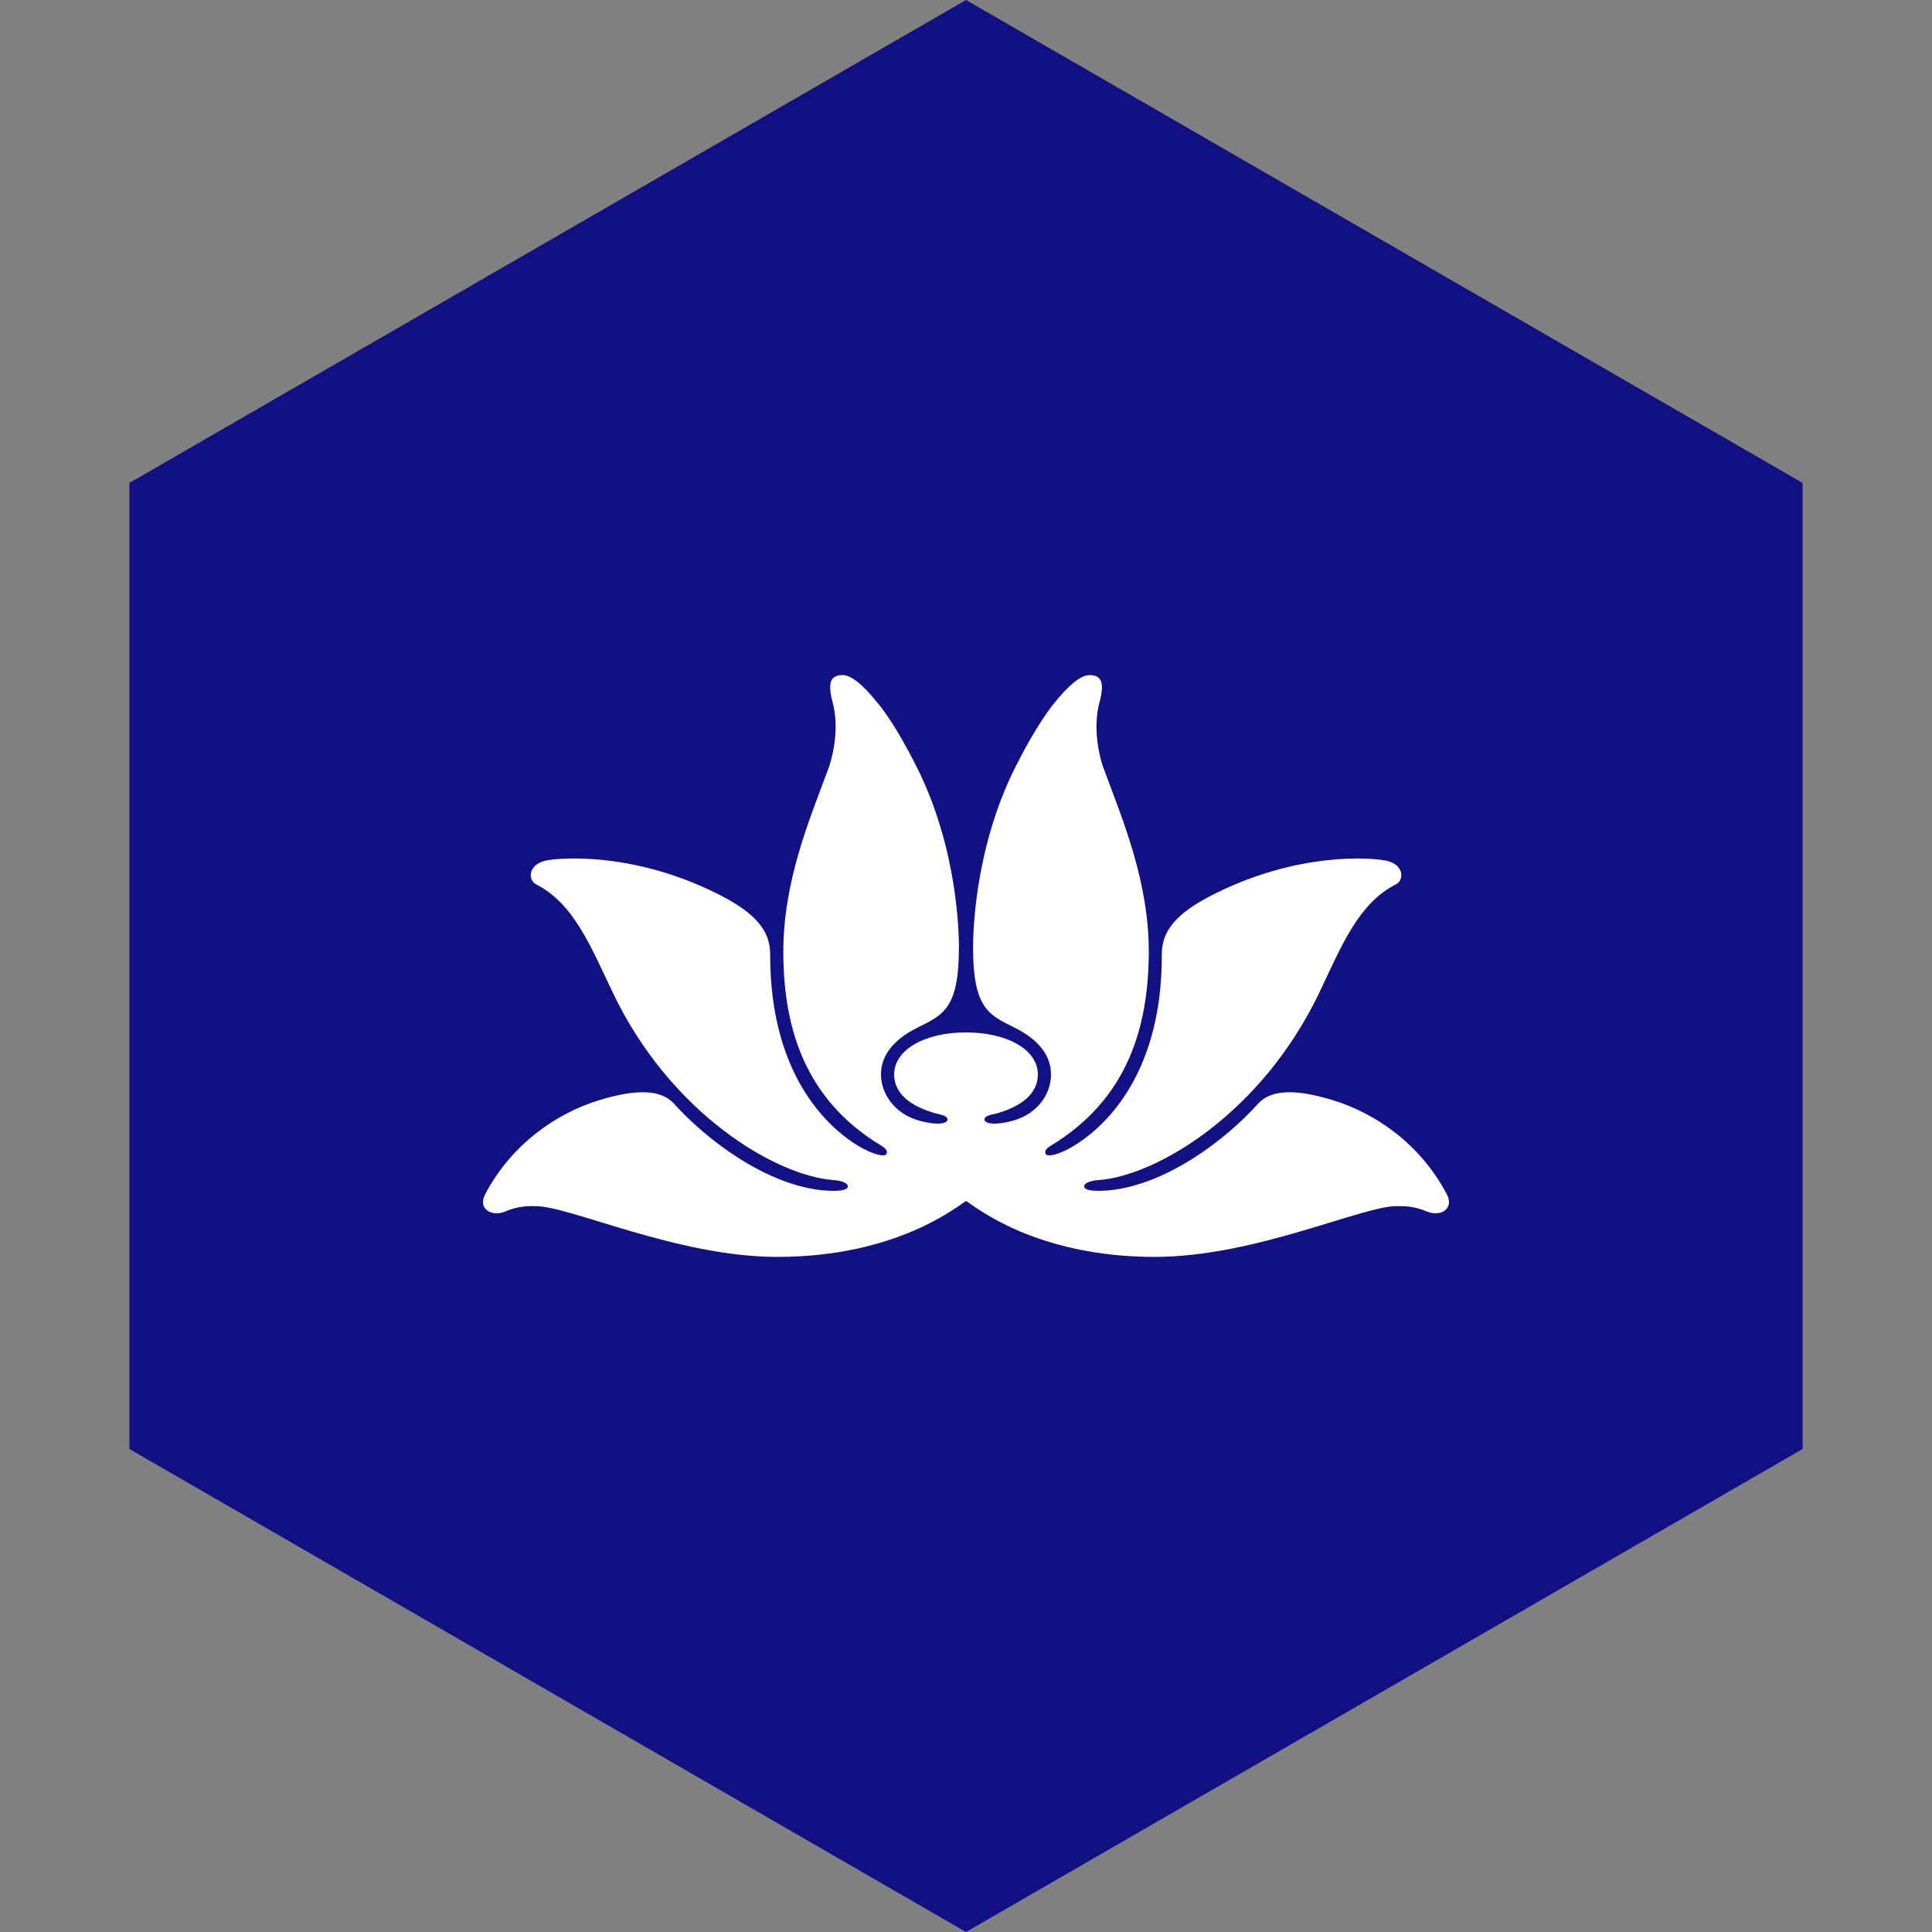 <?xml version="1.0" encoding="UTF-8" standalone="no"?><!-- Generator: Gravit.io --><svg xmlns="http://www.w3.org/2000/svg" xmlns:xlink="http://www.w3.org/1999/xlink" style="isolation:isolate" viewBox="0 0 512 512" width="512pt" height="512pt"><rect x="0" y="0" width="512" height="512" fill="#808080" stroke="none"/><defs><clipPath id="_clipPath_H5zzyQp163qhJ2tkxJ8PLlqxlcy07R9P"><rect width="512" height="512"/></clipPath></defs><g clip-path="url(#_clipPath_H5zzyQp163qhJ2tkxJ8PLlqxlcy07R9P)"><path d="M 477.714 383.995 L 256.005 512 L 34.286 383.995 L 34.286 127.985 L 256.005 0 L 477.714 127.985 L 477.714 383.995 Z" fill-rule="evenodd" fill="rgb(17,17,132)" /><path d=" M 256.017 318.275 C 253.781 319.564 237.791 333.091 206 333.091 C 179.21 333.091 150.602 319.374 141.659 319.64 C 138.476 319.526 135.937 320.17 133.967 321.042 C 130.216 322.595 126.54 320.322 128.586 316.457 C 135.634 303.119 147.608 294.934 158.9 291.524 C 167.16 289.023 174.739 288.189 178.642 292.509 C 187.243 302.058 202.817 313.88 217.898 315.434 C 219.11 315.547 224.605 316.002 224.68 314.448 C 224.756 313.501 222.862 312.857 220.967 312.743 C 205.545 311.606 177.694 295.086 162.424 263.105 C 156.664 251.093 152.117 239.46 142.114 234.383 C 139.916 233.322 139.84 229.229 144.501 228.093 C 147.722 227.335 168.297 225.364 191.79 237.717 C 202.551 243.401 204.067 248.516 204.105 252.95 C 204.029 286.484 220.967 299.784 227.522 303.725 C 231.198 305.885 234.608 306.832 234.987 305.695 C 235.29 304.748 234.305 304.066 233.471 303.573 C 213.123 291.221 207.743 272.237 207.591 252.874 C 207.439 233.738 214.525 217.18 219.565 203.614 C 220.285 201.682 222.672 193.611 220.664 186.146 C 219.148 180.538 220.361 178.909 223.316 178.909 C 226.537 178.909 230.819 184.138 232.259 185.919 C 233.433 187.283 237.185 191.83 242.831 203.046 C 254.047 225.175 254.122 248.365 254.122 251.169 C 254.122 267.083 250.03 268.94 243.323 272.237 C 236.654 275.533 233.471 279.777 233.471 284.741 C 233.471 289.781 236.995 295.048 243.323 296.904 C 248.249 298.344 251.356 297.814 251.091 296.525 C 250.902 295.54 248.704 295.275 248.098 295.086 C 241.391 293.267 236.957 289.856 236.957 284.741 C 236.957 278.299 244.877 273.601 255.979 273.601 C 267.157 273.601 275.039 278.299 275.039 284.741 C 275.039 289.856 270.605 293.305 263.936 295.123 C 263.292 295.275 261.132 295.54 260.905 296.525 C 260.64 297.814 263.785 298.344 268.711 296.904 C 275.039 295.086 278.563 289.781 278.525 284.741 C 278.525 279.777 275.38 275.533 268.673 272.237 C 262.004 268.94 257.874 267.083 257.874 251.169 C 257.874 248.365 257.987 225.175 269.203 203.046 C 274.849 191.868 278.601 187.283 279.737 185.919 C 281.177 184.138 285.497 178.909 288.718 178.909 C 291.673 178.909 292.886 180.538 291.37 186.146 C 289.362 193.611 291.711 201.682 292.469 203.614 C 297.471 217.18 304.594 233.738 304.443 252.874 C 304.253 272.237 298.873 291.221 278.563 303.573 C 277.729 304.066 276.744 304.748 277.047 305.695 C 277.388 306.832 280.836 305.923 284.474 303.725 C 291.029 299.784 308.005 286.484 307.891 252.95 C 307.929 248.516 309.445 243.401 320.244 237.717 C 343.737 225.364 364.274 227.335 367.533 228.13 C 372.194 229.229 372.118 233.322 369.882 234.383 C 359.879 239.46 355.332 251.093 349.61 263.105 C 334.302 295.086 306.489 311.644 291.029 312.743 C 289.135 312.857 287.24 313.501 287.316 314.448 C 287.392 316.002 292.886 315.547 294.098 315.434 C 309.217 313.88 324.753 302.096 333.392 292.509 C 337.295 288.189 344.836 289.023 353.096 291.524 C 364.426 294.934 376.362 303.119 383.41 316.457 C 385.456 320.322 381.818 322.595 378.067 321.042 C 376.059 320.17 373.52 319.526 370.375 319.64 C 361.395 319.374 332.786 333.091 305.997 333.091 C 274.205 333.091 258.215 319.564 256.017 318.275 Z " fill="rgb(255,255,255)"/></g></svg>